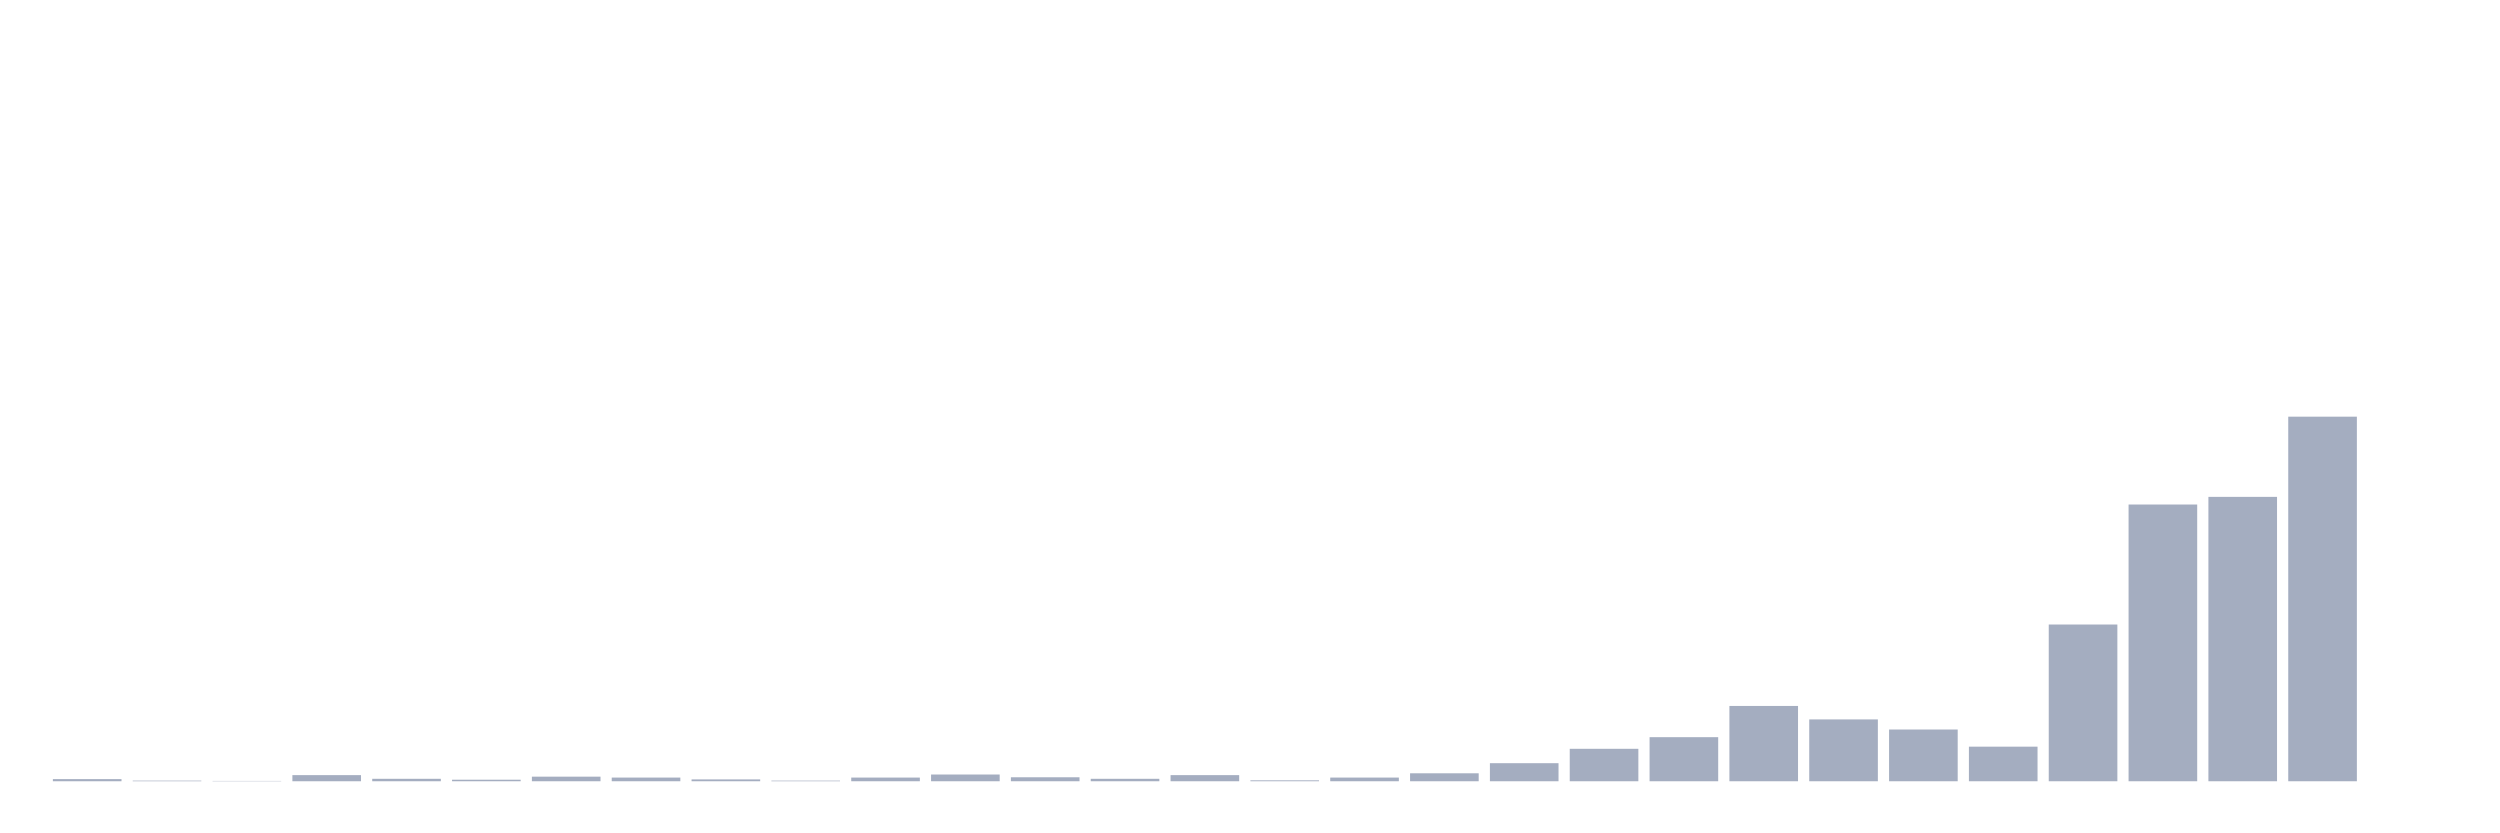 <svg xmlns="http://www.w3.org/2000/svg" viewBox="0 0 480 160"><g transform="translate(10,10)"><rect class="bar" x="0.153" width="13.175" y="139.589" height="0.411" fill="rgb(164,173,192)"></rect><rect class="bar" x="15.482" width="13.175" y="139.882" height="0.118" fill="rgb(164,173,192)"></rect><rect class="bar" x="30.81" width="13.175" y="139.941" height="0.059" fill="rgb(164,173,192)"></rect><rect class="bar" x="46.138" width="13.175" y="138.825" height="1.175" fill="rgb(164,173,192)"></rect><rect class="bar" x="61.466" width="13.175" y="139.53" height="0.47" fill="rgb(164,173,192)"></rect><rect class="bar" x="76.794" width="13.175" y="139.706" height="0.294" fill="rgb(164,173,192)"></rect><rect class="bar" x="92.123" width="13.175" y="139.118" height="0.882" fill="rgb(164,173,192)"></rect><rect class="bar" x="107.451" width="13.175" y="139.295" height="0.705" fill="rgb(164,173,192)"></rect><rect class="bar" x="122.779" width="13.175" y="139.647" height="0.353" fill="rgb(164,173,192)"></rect><rect class="bar" x="138.107" width="13.175" y="139.882" height="0.118" fill="rgb(164,173,192)"></rect><rect class="bar" x="153.436" width="13.175" y="139.295" height="0.705" fill="rgb(164,173,192)"></rect><rect class="bar" x="168.764" width="13.175" y="138.707" height="1.293" fill="rgb(164,173,192)"></rect><rect class="bar" x="184.092" width="13.175" y="139.236" height="0.764" fill="rgb(164,173,192)"></rect><rect class="bar" x="199.42" width="13.175" y="139.53" height="0.47" fill="rgb(164,173,192)"></rect><rect class="bar" x="214.748" width="13.175" y="138.825" height="1.175" fill="rgb(164,173,192)"></rect><rect class="bar" x="230.077" width="13.175" y="139.824" height="0.176" fill="rgb(164,173,192)"></rect><rect class="bar" x="245.405" width="13.175" y="139.295" height="0.705" fill="rgb(164,173,192)"></rect><rect class="bar" x="260.733" width="13.175" y="138.472" height="1.528" fill="rgb(164,173,192)"></rect><rect class="bar" x="276.061" width="13.175" y="136.532" height="3.468" fill="rgb(164,173,192)"></rect><rect class="bar" x="291.39" width="13.175" y="133.77" height="6.23" fill="rgb(164,173,192)"></rect><rect class="bar" x="306.718" width="13.175" y="131.537" height="8.463" fill="rgb(164,173,192)"></rect><rect class="bar" x="322.046" width="13.175" y="125.542" height="14.458" fill="rgb(164,173,192)"></rect><rect class="bar" x="337.374" width="13.175" y="128.128" height="11.872" fill="rgb(164,173,192)"></rect><rect class="bar" x="352.702" width="13.175" y="130.067" height="9.933" fill="rgb(164,173,192)"></rect><rect class="bar" x="368.031" width="13.175" y="133.359" height="6.641" fill="rgb(164,173,192)"></rect><rect class="bar" x="383.359" width="13.175" y="109.908" height="30.092" fill="rgb(164,173,192)"></rect><rect class="bar" x="398.687" width="13.175" y="86.868" height="53.132" fill="rgb(164,173,192)"></rect><rect class="bar" x="414.015" width="13.175" y="85.399" height="54.601" fill="rgb(164,173,192)"></rect><rect class="bar" x="429.344" width="13.175" y="70" height="70" fill="rgb(164,173,192)"></rect><rect class="bar" x="444.672" width="13.175" y="140" height="0" fill="rgb(164,173,192)"></rect></g></svg>